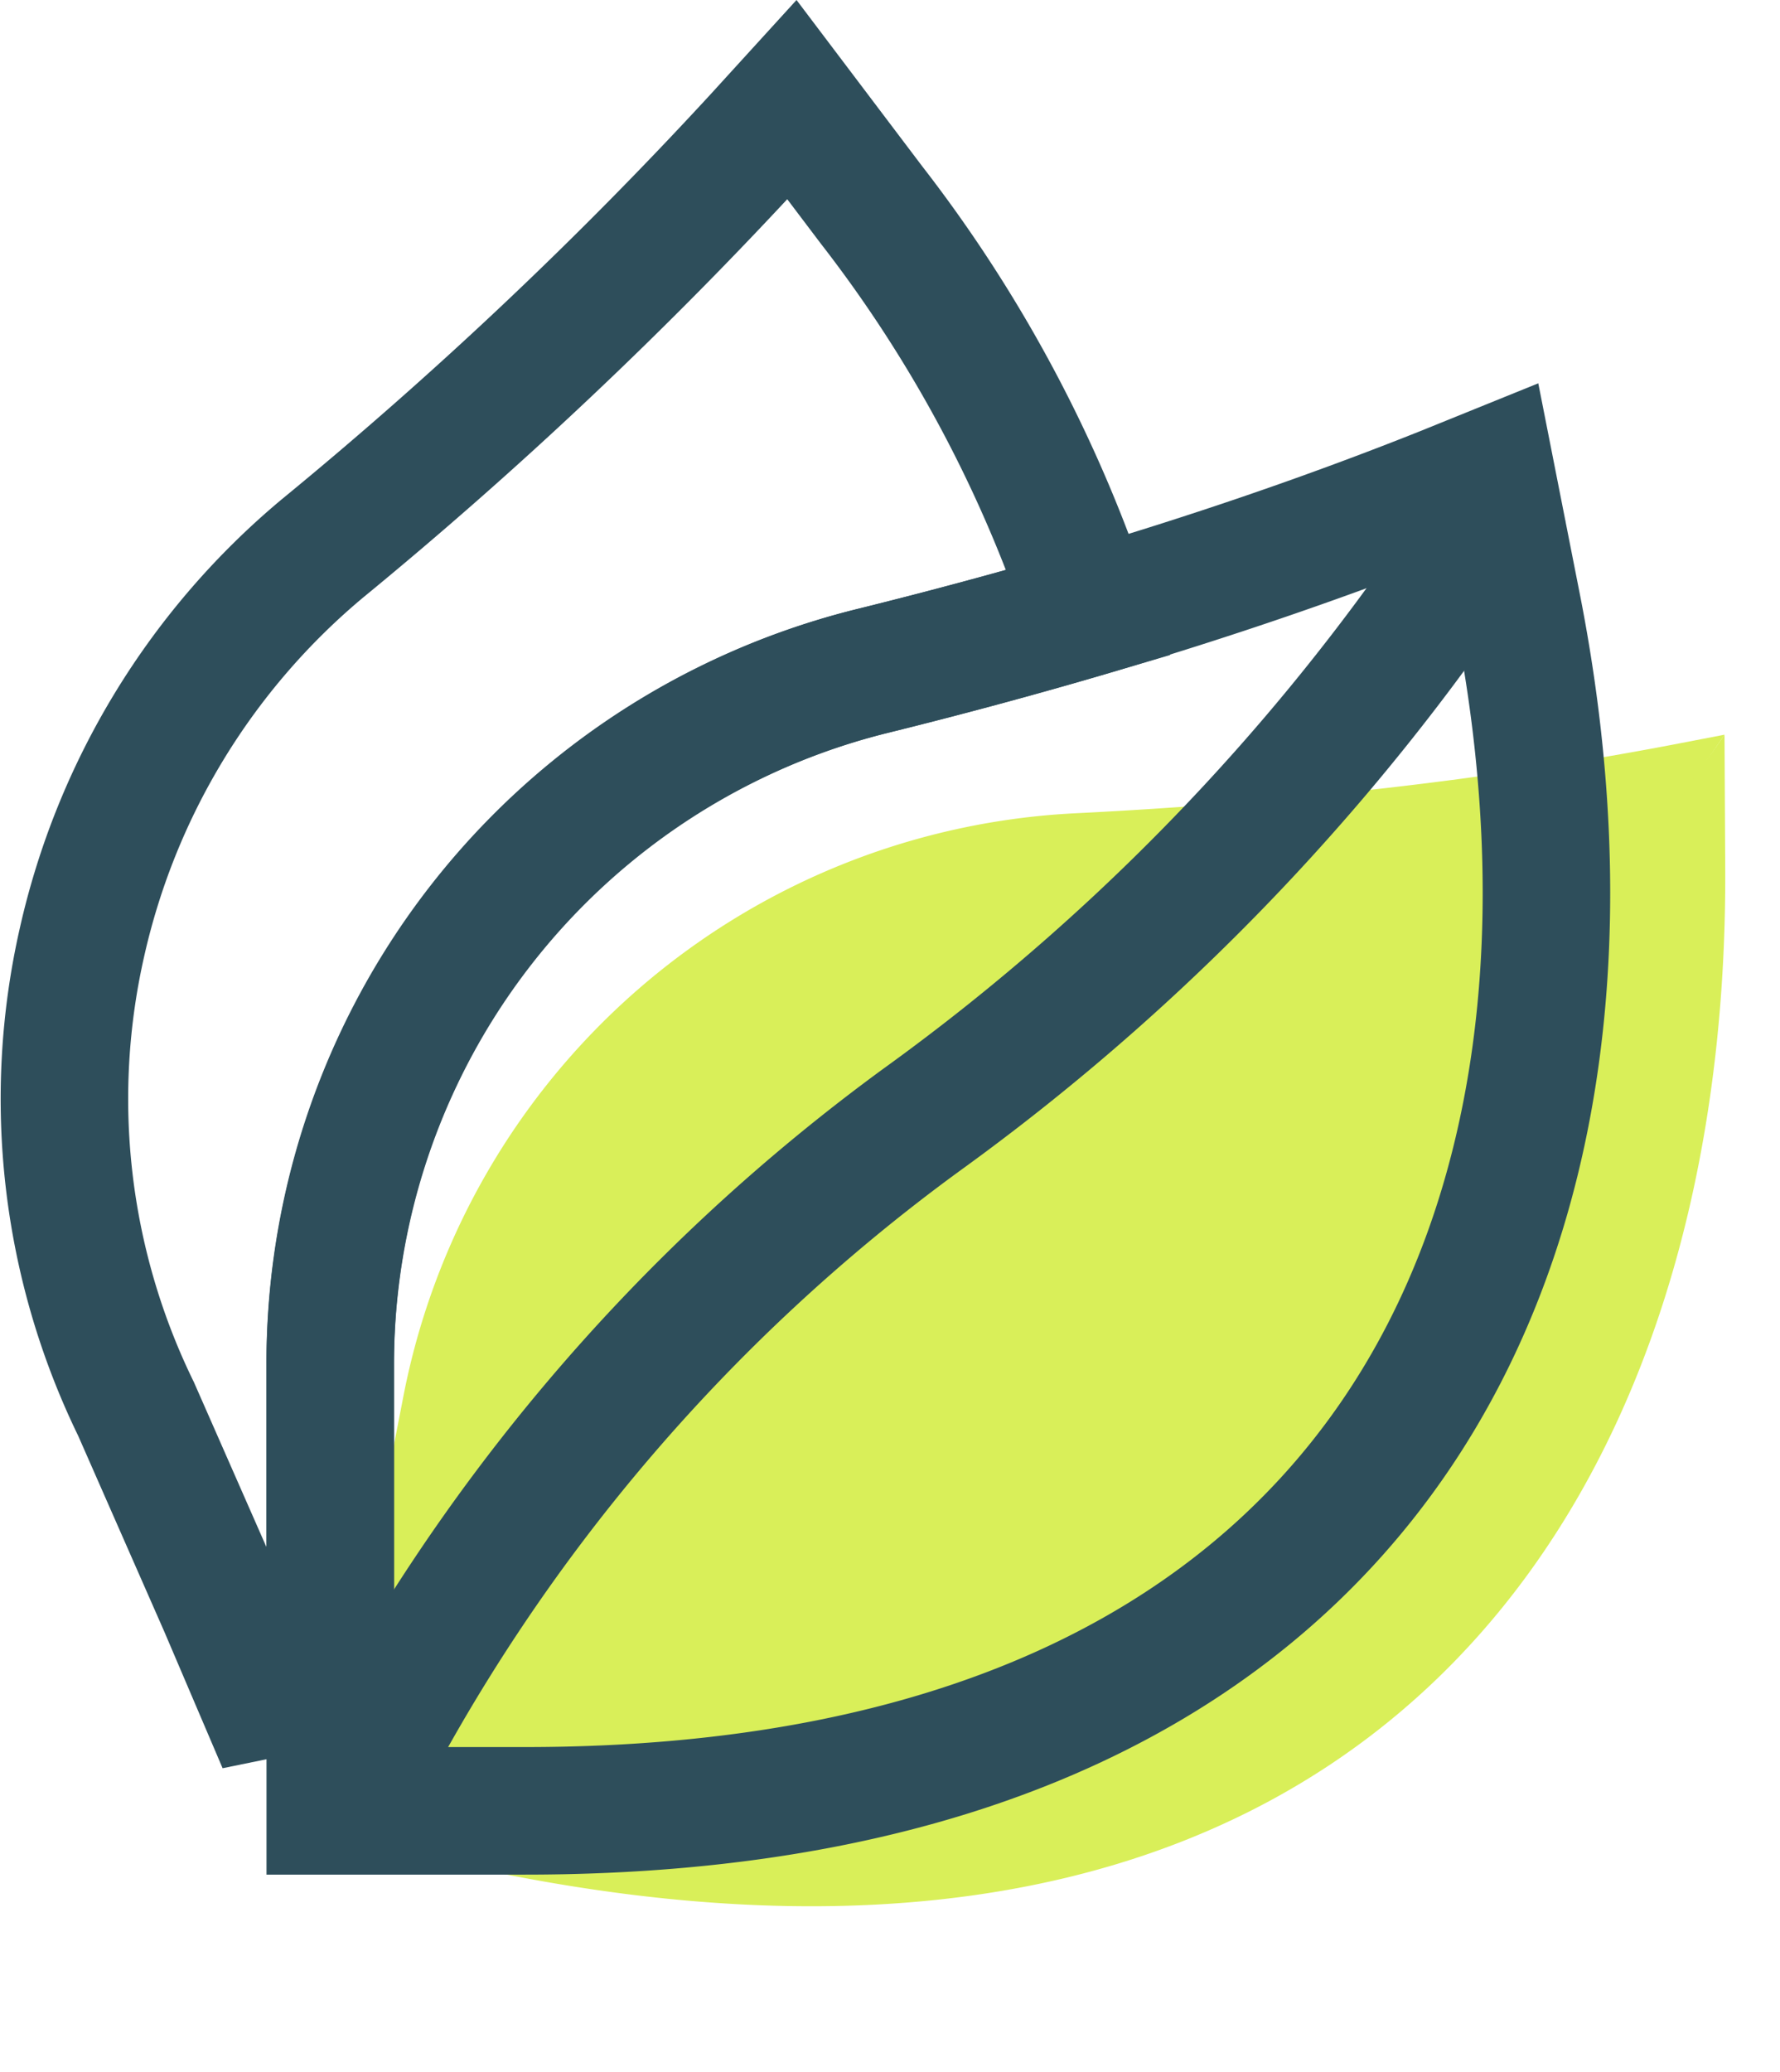 <svg xmlns="http://www.w3.org/2000/svg" width="27.918" height="32.486" viewBox="0 0 27.918 32.486">
  <g id="Group_1032" data-name="Group 1032" transform="translate(353.011 -3875.912)">
    <g id="Group_1031" data-name="Group 1031">
      <g id="leaf" transform="translate(-383.145 3865.179) rotate(11)">
        <path id="Path_911" data-name="Path 911" d="M132.478,113.28l-.409-2.046c-2.023,4.769-7.213,7.3-10.187,10.594a80.611,80.611,0,0,0-8.175,10.594h3.08C130.476,132.422,134.459,123.182,132.478,113.28Z" transform="translate(-71.692 -100.302)" fill="#d9ef59"/>
        <path id="Path_912" data-name="Path 912" d="M132.068,111.234l-.746.3c-1.838.736-3.712,1.373-5.61,1.933h0q-1.7.5-3.419.923a11.307,11.307,0,0,0-8.586,10.974v7.059S126.506,124.343,132.068,111.234Z" transform="translate(-71.691 -100.302)" fill="#d9ef59"/>
      </g>
      <g id="Group_653" data-name="Group 653" transform="translate(-15.997 -85)">
        <path id="Subtraction_3" data-name="Subtraction 3" d="M3.4,25.767v0l-.919-2.152L1.123,20.528A11.082,11.082,0,0,1,.275,13.21,11.258,11.258,0,0,1,4.049,7.033,67.174,67.174,0,0,0,10.873.589L11.41,0l1.247,1.649a21.367,21.367,0,0,1,3.41,6.391c-1.088.321-2.227.628-3.389.915a11.175,11.175,0,0,0-8.51,10.876v4.862L3.4,25.766Z" transform="translate(-336.003 3962.475)" fill="none" stroke="#2e4e5b" stroke-linecap="round" stroke-width="2"/>
        <path id="Union_11" data-name="Union 11" d="M0,21V14A11.205,11.205,0,0,1,8.51,3.127q1.7-.421,3.389-.915C13.78,1.657,15.637,1.026,17.459.3L18.2,0,18.6,2.028C20.567,11.842,16.619,21,3.052,21Z" transform="translate(-331.834 3968.303)" fill="none" stroke="#2e4e5b" stroke-width="2"/>
      </g>
    </g>
    <path id="Path_913" data-name="Path 913" d="M-347.469,3903.967a29.4,29.4,0,0,1,8.914-10.5,34.97,34.97,0,0,0,9.247-9.914" fill="none" stroke="#2e4e5b" stroke-width="2"/>
  </g>
</svg>
